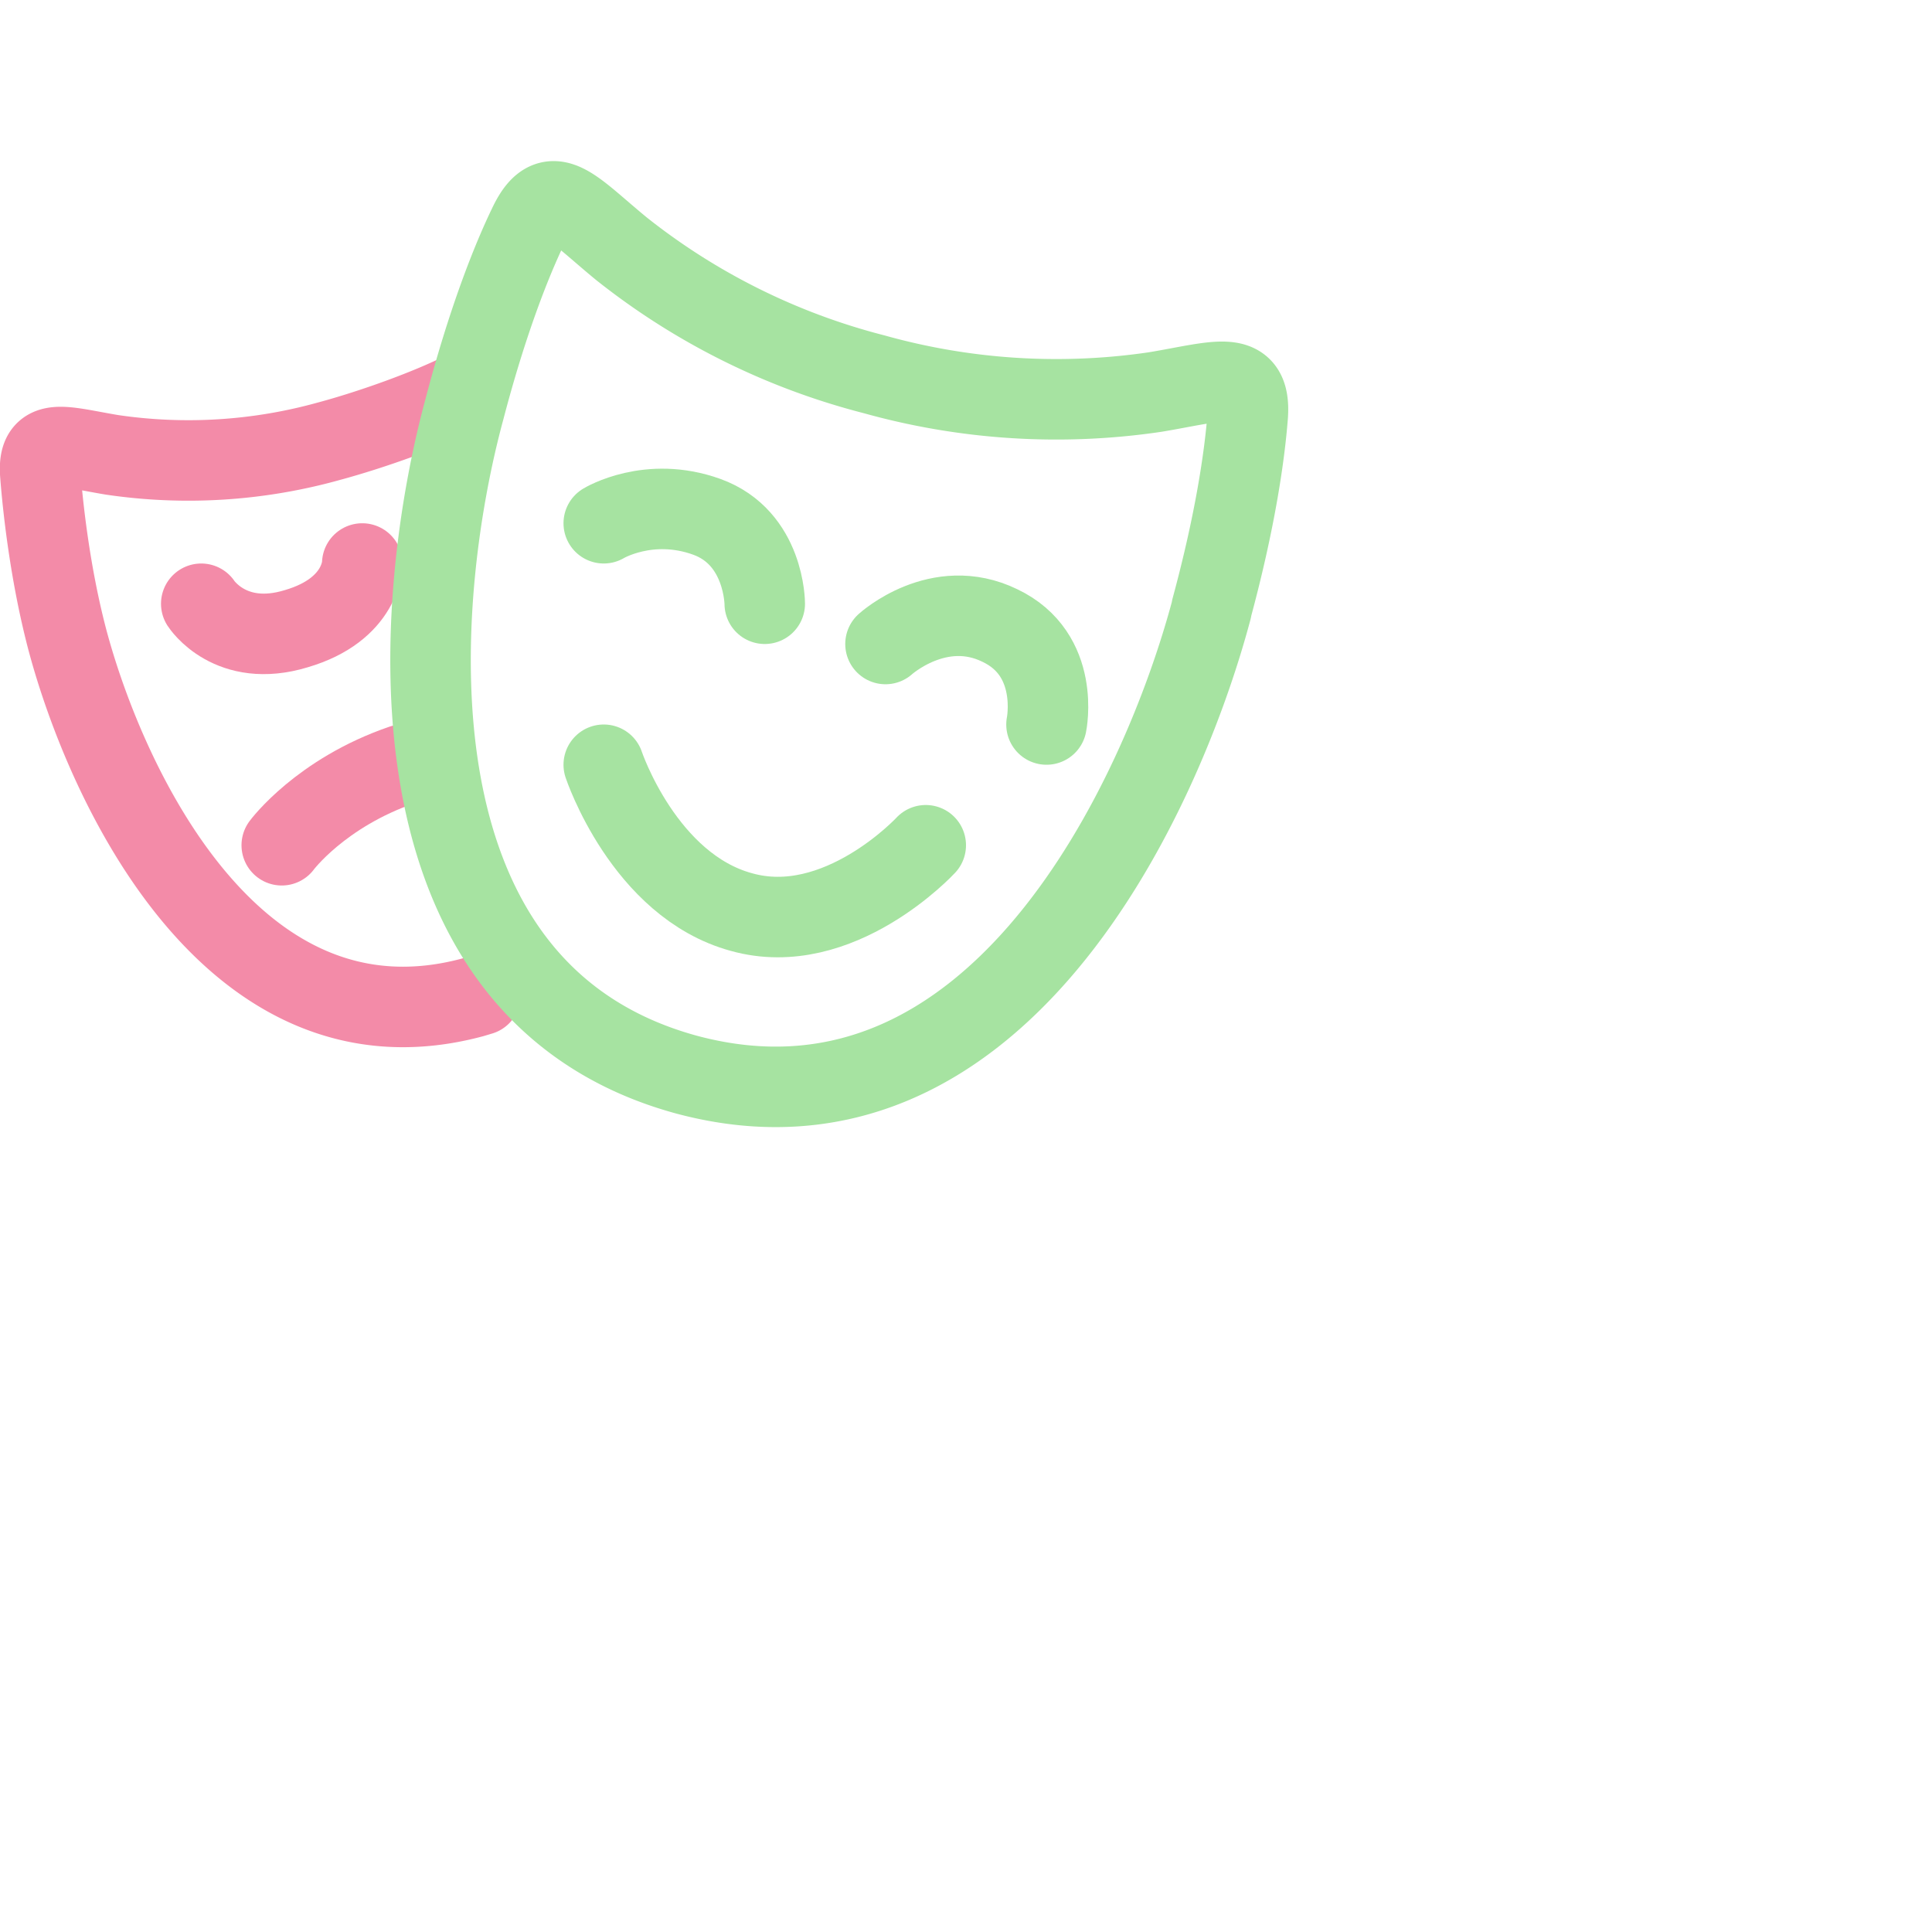 <?xml version='1.0' encoding='UTF-8'?>
<svg xmlns="http://www.w3.org/2000/svg" viewBox="0 0 24 24">
  <g fill="none" stroke-linecap="round" stroke-linejoin="round">
    <path stroke="#f38ba8" d="M5 9.5c-1.02.35-1.5 1-1.5 1"/>
    <path stroke="#f38ba8" d="m5.97 12.36-.1.03c-2.98.8-4.55-2.64-5.03-4.43C.62 7.13.53 6.28.5 5.88c-.03-.46.29-.33.89-.23a6.5 6.5 0 002.7-.17c.52-.14 1.26-.4 1.74-.65"/>
    <path stroke="#f38ba8" d="M2.5 7.5s.36.56 1.18.31C4.5 7.57 4.5 7 4.5 7"/>
    <path stroke="#a6e3a1" d="M15.05 7.57c-.62 2.33-2.67 6.81-6.52 5.78C4.68 12.3 5.14 7.4 5.77 5.08c.28-1.07.58-1.84.81-2.31.27-.54.53-.18 1.14.32a8.4 8.4 0 003.14 1.56 8.4 8.4 0 003.49.22c.78-.13 1.19-.3 1.15.29-.04.52-.16 1.33-.45 2.4Z"/>
    <path stroke="#a6e3a1" d="M9.5 7.5s0-.82-.72-1.08-1.28.08-1.28.08m0 3S8 11 9.21 11.33c1.21.34 2.29-.83 2.29-.83M13 9s.18-.87-.58-1.23C11.66 7.4 11 8 11 8"/>
  </g>
</svg>
